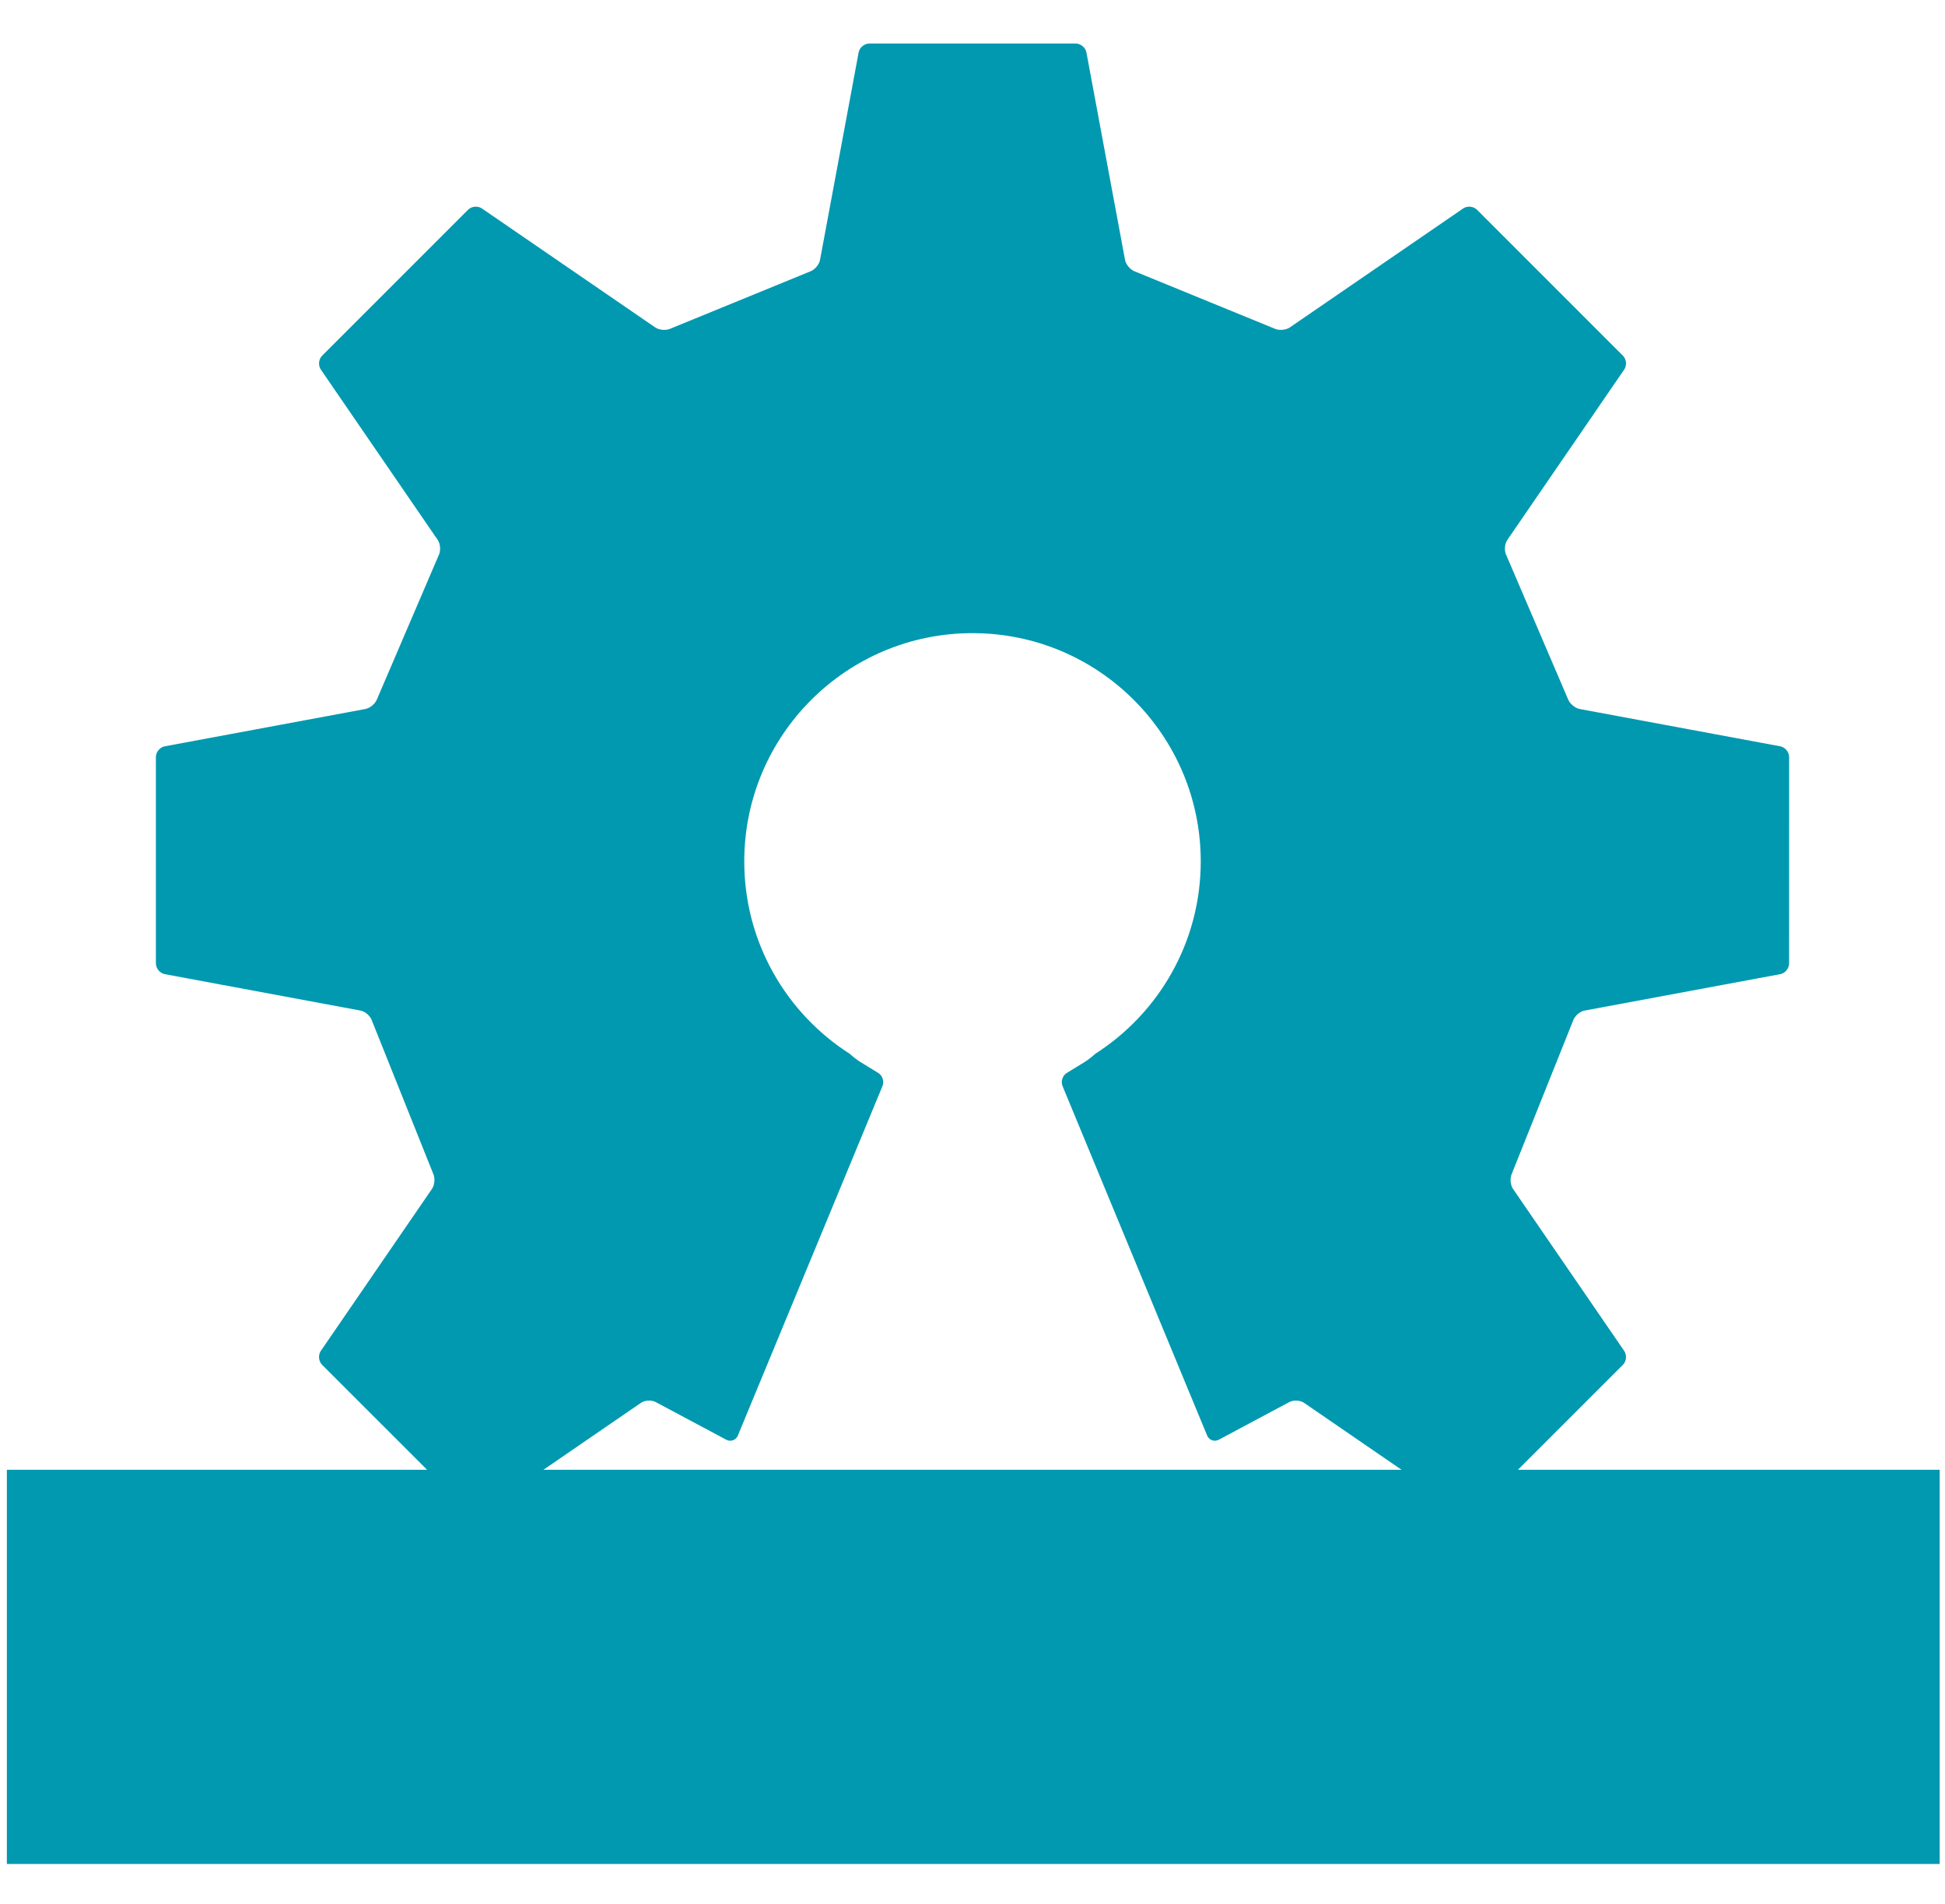 <?xml version="1.0" encoding="UTF-8" standalone="no"?>
<!-- Generator: Adobe Illustrator 13.0.2, SVG Export Plug-In . SVG Version: 6.00 Build 14948)  -->

<svg
   xmlns:dc="http://purl.org/dc/elements/1.1/"
   xmlns:cc="http://creativecommons.org/ns#"
   xmlns:rdf="http://www.w3.org/1999/02/22-rdf-syntax-ns#"
   xmlns:svg="http://www.w3.org/2000/svg"
   xmlns="http://www.w3.org/2000/svg"
   xmlns:sodipodi="http://sodipodi.sourceforge.net/DTD/sodipodi-0.dtd"
   xmlns:inkscape="http://www.inkscape.org/namespaces/inkscape"
   version="1.2"
   id="Layer_1"
   x="0px"
   y="0px"
   viewBox="0 0 159.443 156.042"
   xml:space="preserve"
   inkscape:version="0.48.5 r10040"
   width="100%"
   height="100%"
   sodipodi:docname="ProjectPAM-logo.svg"
   inkscape:export-filename="C:\Users\Daniel\Downloads\ProjectPAM-logo.png"
   inkscape:export-xdpi="475.42526"
   inkscape:export-ydpi="475.42526"><defs
   id="defs3067" /><sodipodi:namedview
   pagecolor="#ffffff"
   bordercolor="#666666"
   borderopacity="1"
   objecttolerance="10"
   gridtolerance="10"
   guidetolerance="10"
   inkscape:pageopacity="0"
   inkscape:pageshadow="2"
   inkscape:window-width="1366"
   inkscape:window-height="705"
   id="namedview3065"
   showgrid="false"
   inkscape:zoom="3.2187595"
   inkscape:cx="12.543352"
   inkscape:cy="77.098364"
   inkscape:window-x="1272"
   inkscape:window-y="248"
   inkscape:window-maximized="1"
   inkscape:current-layer="Layer_1"
   inkscape:snap-page="false"
   showborder="true"
   fit-margin-top="4"
   fit-margin-left="4"
   fit-margin-right="4"
   fit-margin-bottom="4" />
<path
   d="m 145.939,61.172 -16.439,-3.057 c -0.4,-0.075 -0.838,-0.451 -0.973,-0.837 l -5.039,-11.756 c -0.188,-0.363 -0.152,-0.933 0.08,-1.271 l 9.578,-13.96 c 0.229,-0.336 0.184,-0.847 -0.105,-1.136 l -11.963,-11.963 c -0.289,-0.289 -0.799,-0.336 -1.135,-0.105 l -14.205,9.748 c -0.336,0.231 -0.912,0.272 -1.277,0.092 l -11.396,-4.665 c -0.387,-0.128 -0.764,-0.561 -0.84,-0.962 l -3.165,-17.003 c -0.074,-0.401 -0.469,-0.729 -0.877,-0.729 h -16.92 c -0.407,0 -0.802,0.328 -0.876,0.729 l -3.164,17.003 c -0.076,0.401 -0.452,0.834 -0.84,0.962 l -11.397,4.665 c -0.366,0.18 -0.942,0.139 -1.277,-0.092 l -14.204,-9.748 c -0.337,-0.231 -0.848,-0.184 -1.136,0.105 l -11.964,11.963 c -0.288,0.289 -0.336,0.8 -0.105,1.136 l 9.579,13.96 c 0.23,0.338 0.266,0.908 0.079,1.271 l -5.04,11.756 c -0.134,0.386 -0.571,0.762 -0.973,0.837 l -16.438,3.057 c -0.402,0.076 -0.729,0.47 -0.729,0.878 l 10e-4,16.919 c 0,0.408 0.328,0.805 0.729,0.878 l 16.035,2.984 c 0.401,0.073 0.83,0.454 0.952,0.843 l 5.006,12.505 c 0.179,0.367 0.137,0.941 -0.095,1.277 l -9.108,13.273 c -0.23,0.336 -0.183,0.848 0.105,1.137 l 11.965,11.963 c 0.288,0.287 0.799,0.334 1.136,0.105 l 13.038,-8.949 c 0.336,-0.23 0.899,-0.248 1.25,-0.043 l 5.75,3.07 c 0.364,0.186 0.789,0.029 0.945,-0.348 l 11.856,-28.647 c 0.157,-0.377 0,-0.858 -0.348,-1.071 l -1.439,-0.881 c -0.266,-0.162 -0.627,-0.441 -0.91,-0.697 -5.191,-3.324 -8.635,-9.139 -8.635,-15.761 0,-10.334 8.378,-18.711 18.711,-18.711 10.333,0 18.71,8.377 18.71,18.711 0,6.622 -3.443,12.437 -8.635,15.761 -0.281,0.256 -0.643,0.535 -0.908,0.697 l -1.439,0.881 c -0.346,0.213 -0.504,0.694 -0.348,1.071 l 11.855,28.648 c 0.156,0.377 0.58,0.533 0.945,0.348 l 5.75,-3.07 c 0.352,-0.205 0.914,-0.188 1.25,0.043 l 13.039,8.949 c 0.336,0.229 0.848,0.182 1.135,-0.105 l 11.965,-11.963 c 0.289,-0.289 0.336,-0.801 0.105,-1.137 l -9.109,-13.273 c -0.23,-0.336 -0.273,-0.91 -0.094,-1.277 l 5.006,-12.505 c 0.123,-0.389 0.549,-0.77 0.951,-0.843 l 16.035,-2.984 c 0.4,-0.073 0.729,-0.47 0.729,-0.878 l 0.002,-16.919 c 0.001,-0.409 -0.327,-0.803 -0.727,-0.879"
   id="path3029"
   inkscape:connector-curvature="0"
   style="fill:#0099b0" />

















<flowRoot
   xml:space="preserve"
   id="flowRoot3075"
   style="font-size:40px;font-style:normal;font-weight:normal;line-height:125%;letter-spacing:0px;word-spacing:0px;fill:#0099b0;fill-opacity:1;stroke:none;font-family:Sans"
   transform="translate(-174.35,14.04)"><flowRegion
     id="flowRegion3077"><rect
       id="rect3079"
       width="158.446"
       height="32.311"
       x="174.912"
       y="106.431"
       style="fill:#0099b0;fill-opacity:1" /></flowRegion><flowPara
     id="flowPara3081"
     style="font-size:28px;font-style:normal;font-variant:normal;font-weight:normal;font-stretch:normal;fill:#0099b0;fill-opacity:1;font-family:Ubuntu;-inkscape-font-specification:Ubuntu">Project PAM</flowPara></flowRoot></svg>